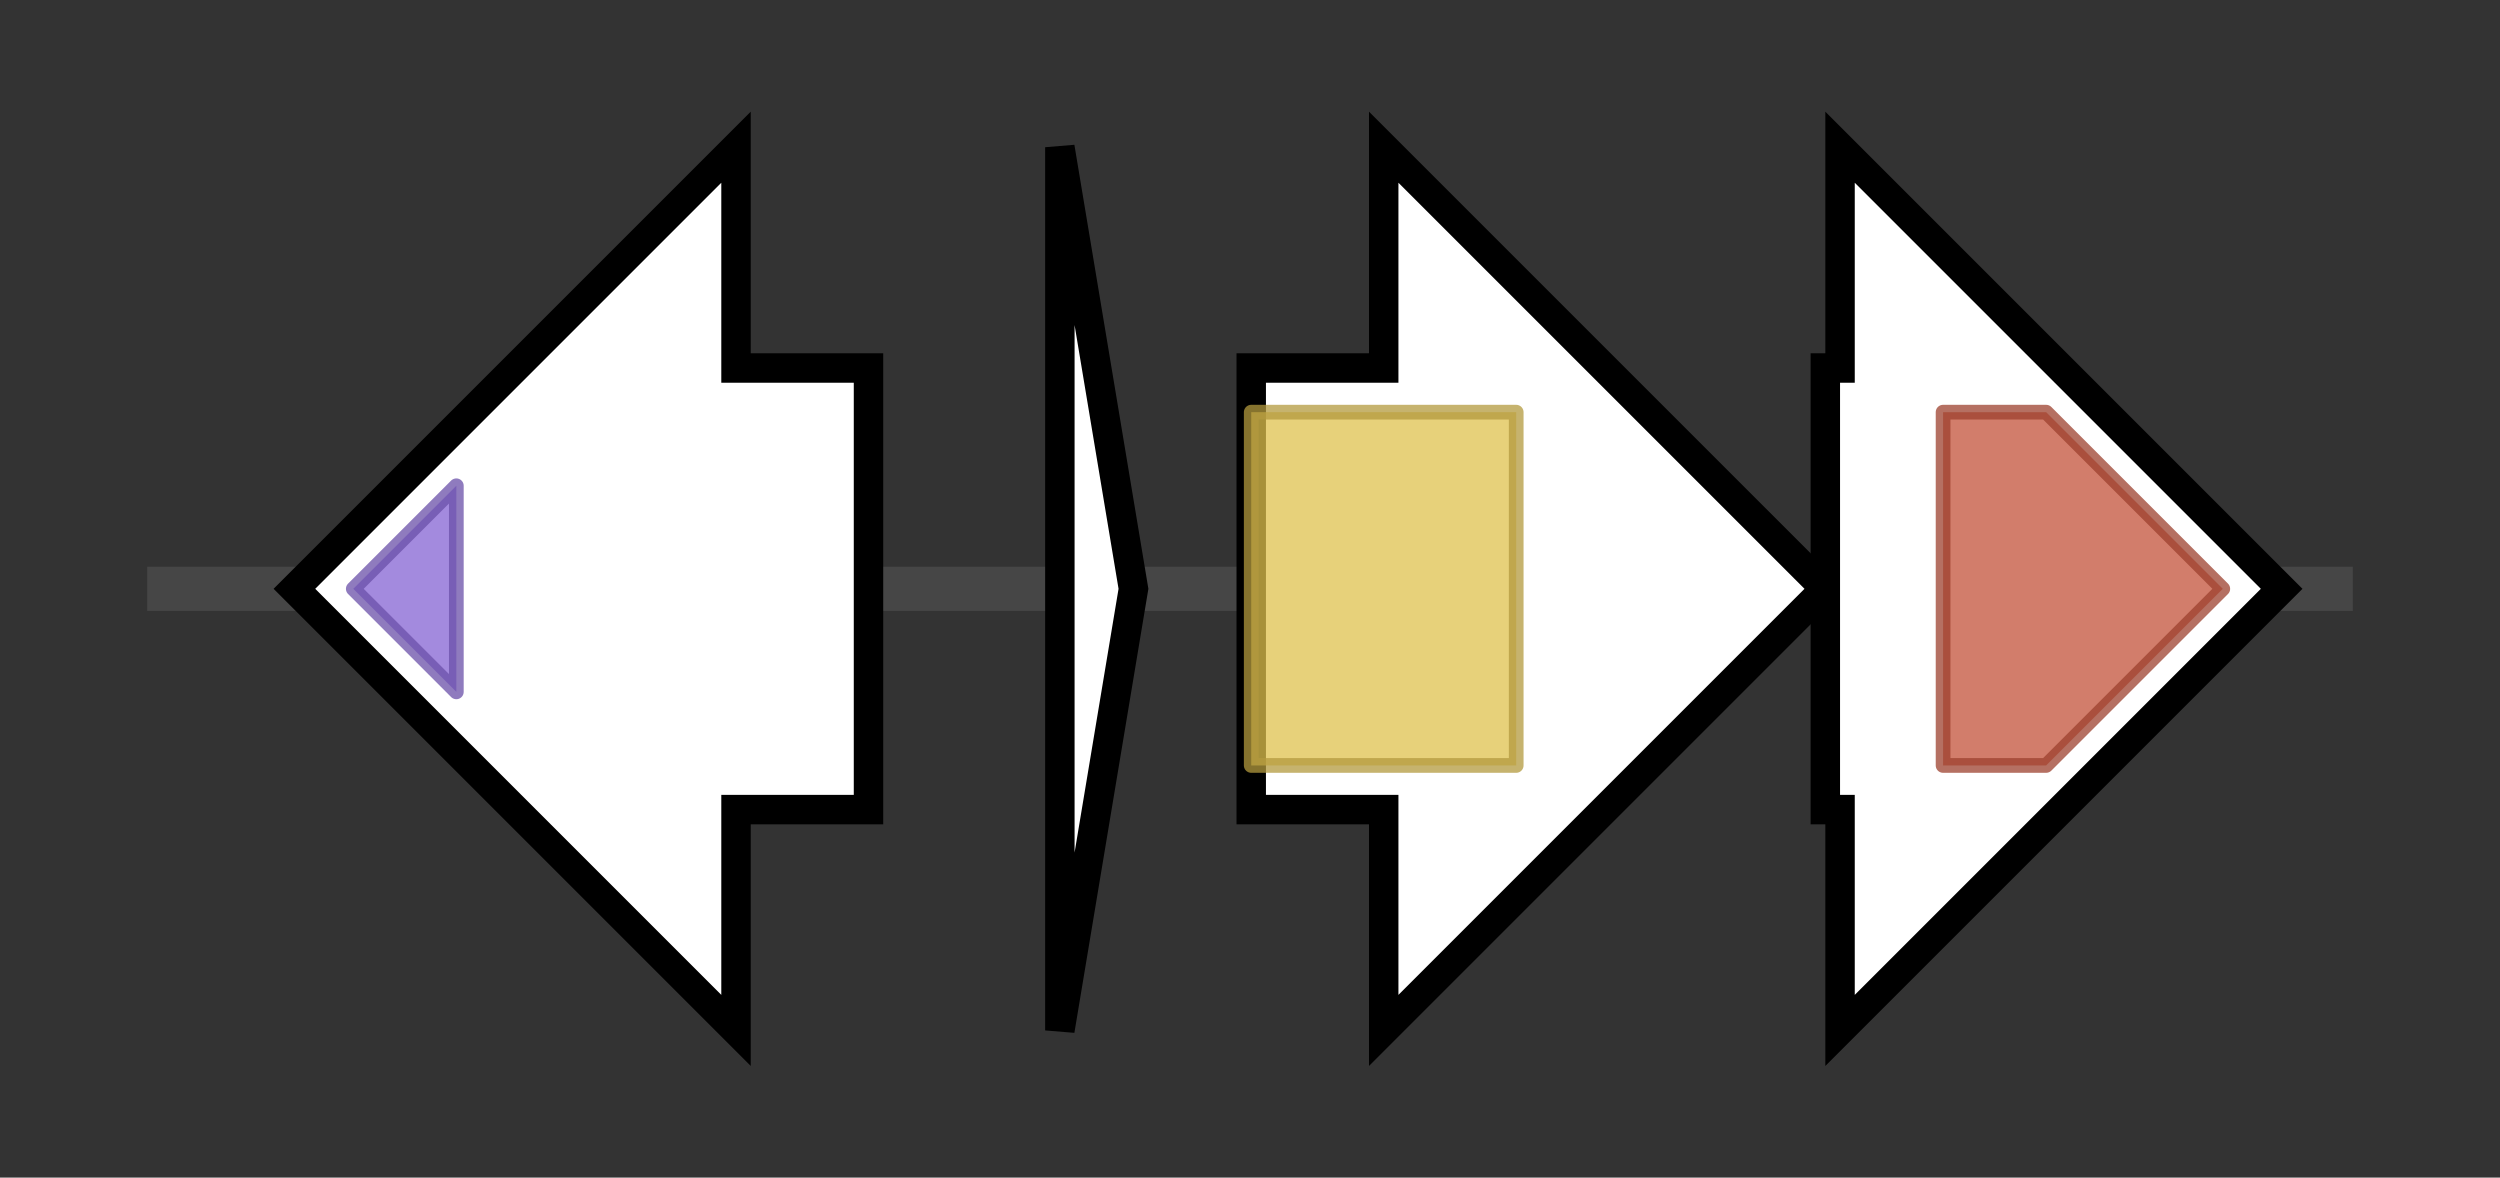 <svg version="1.1" baseProfile="full" xmlns="http://www.w3.org/2000/svg" width="169.833" height="80">
	<rect width="100%" height="100%" fill="#333333" stroke="none"/>
	<g>
		<line x1="10" y1="40.0" x2="159.833" y2="40.0" style="stroke:rgb(70,70,70); stroke-width:3 "/>
		<g>
			<title>
NocE</title>
			<polygon class="
NocE" points="59,25 50,25 50,10 20,40 50,70 50,55 59,55" fill="rgb(255,255,255)" fill-opacity="1.0" stroke="rgb(0,0,0)" stroke-width="2"  />
			<g>
				<title>BATS (PF06968)
"Biotin and Thiamin Synthesis associated domain"</title>
				<polygon class="PF06968" points="24,40 31,33 31,47" stroke-linejoin="round" width="10" height="24" fill="rgb(132,99,211)" stroke="rgb(105,79,168)" stroke-width="1" opacity="0.75" />
			</g>
		</g>
		<g>
			<title>
NocA</title>
			<polygon class="
NocA" points="72,10 77,40 72,70" fill="rgb(255,255,255)" fill-opacity="1.0" stroke="rgb(0,0,0)" stroke-width="2"  />
		</g>
		<g>
			<title>
NocB</title>
			<polygon class="
NocB" points="85,25 94,25 94,10 124,40 94,70 94,55 85,55" fill="rgb(255,255,255)" fill-opacity="1.0" stroke="rgb(0,0,0)" stroke-width="2"  />
			<g>
				<title>Radical_SAM (PF04055)
"Radical SAM superfamily"</title>
				<rect class="PF04055" x="85" y="28" stroke-linejoin="round" width="18" height="24" fill="rgb(223,193,78)" stroke="rgb(178,154,62)" stroke-width="1" opacity="0.75" />
			</g>
		</g>
		<g>
			<title>
NocC</title>
			<polygon class="
NocC" points="124,25 125,25 125,10 155,40 125,70 125,55 124,55" fill="rgb(255,255,255)" fill-opacity="1.0" stroke="rgb(0,0,0)" stroke-width="2"  />
			<g>
				<title>Lant_dehydr_C (PF14028)
"Lantibiotic biosynthesis dehydratase C-term"</title>
				<polygon class="PF14028" points="132,28 139,28 151,40 139,52 132,52" stroke-linejoin="round" width="21" height="24" fill="rgb(195,82,58)" stroke="rgb(156,65,46)" stroke-width="1" opacity="0.75" />
			</g>
		</g>
	</g>
</svg>
